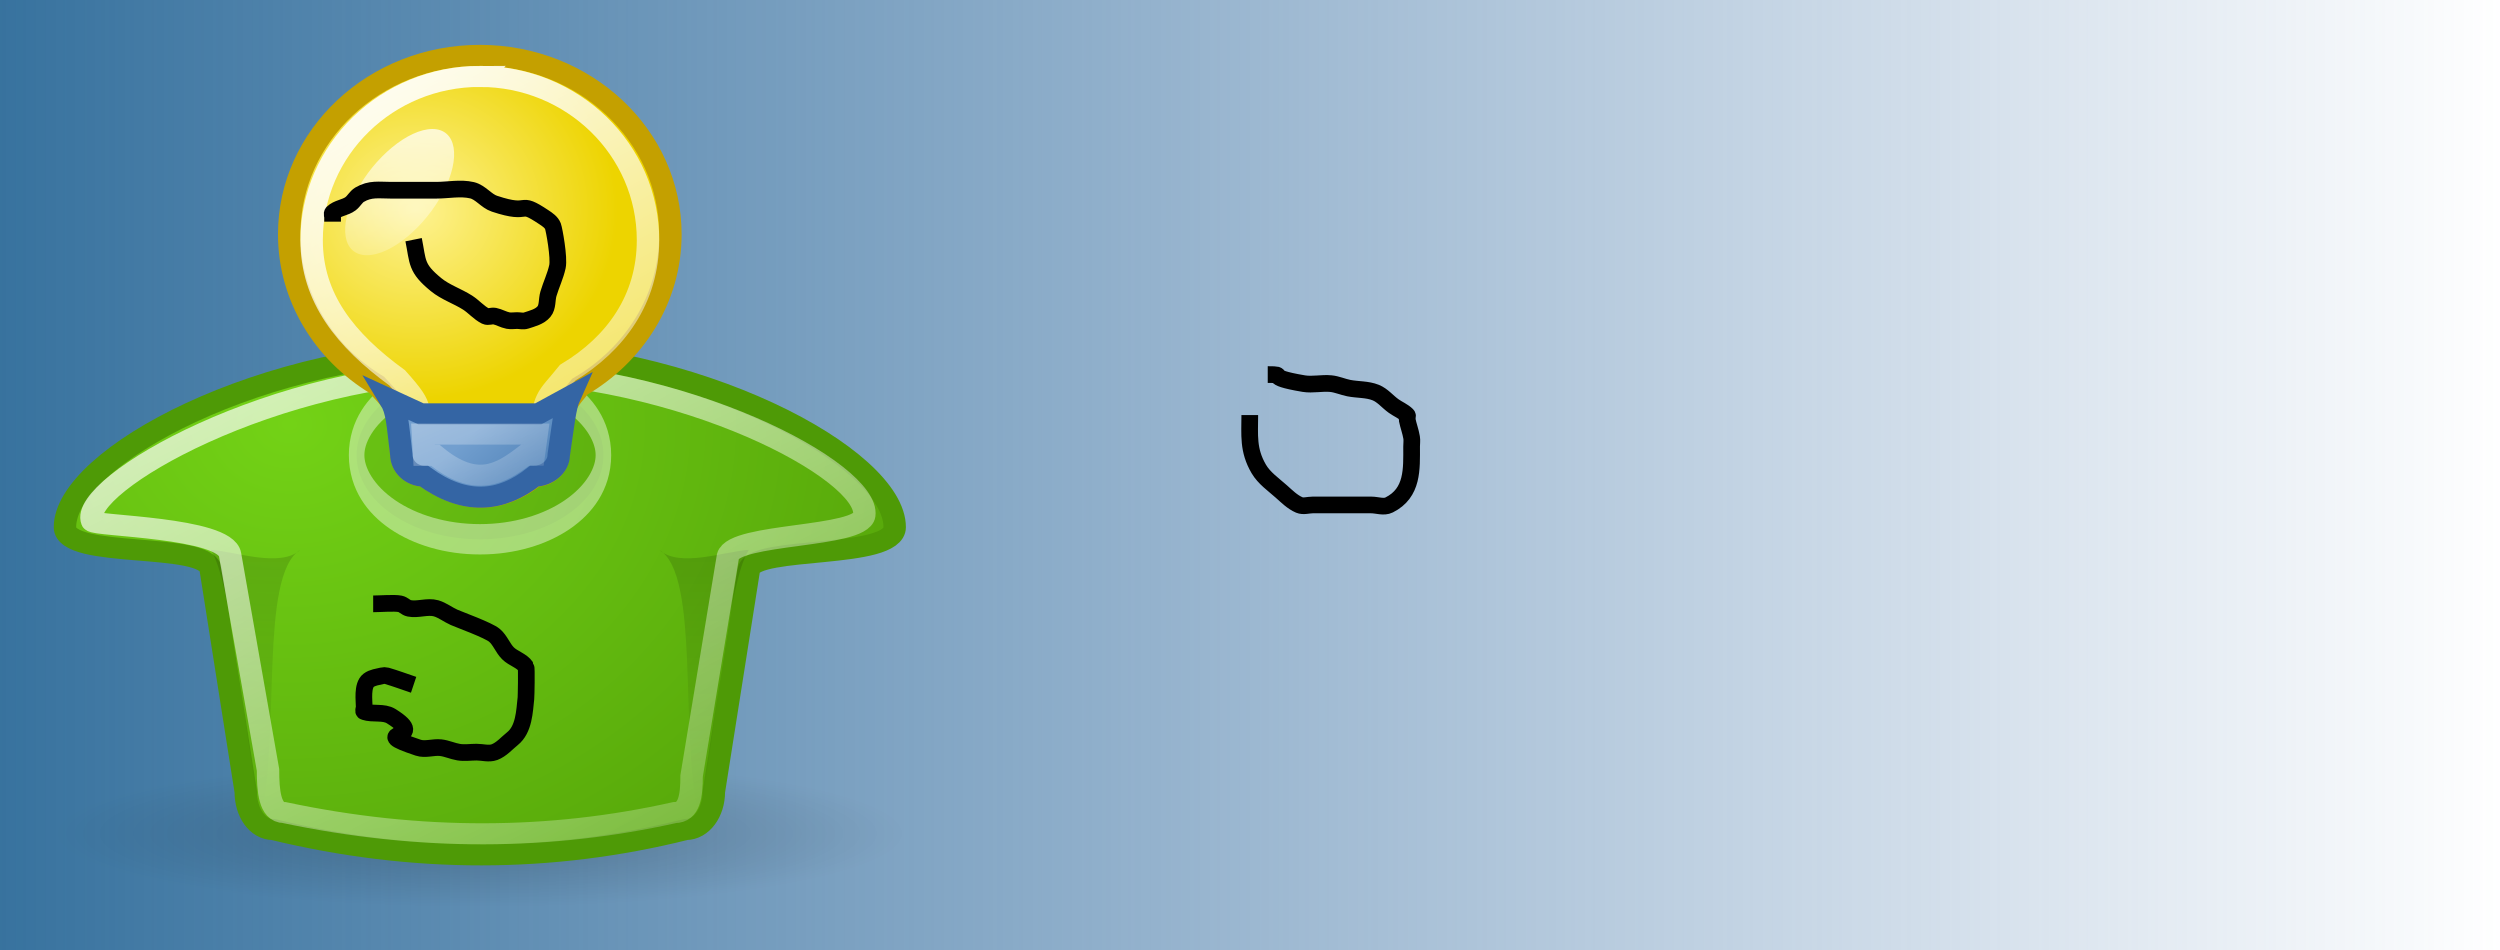 <?xml version="1.0" encoding="UTF-8" standalone="no"?>
<!-- Created with Inkscape (http://www.inkscape.org/) -->

<svg
   xmlns:dc="http://purl.org/dc/elements/1.1/"
   xmlns:cc="http://creativecommons.org/ns#"
   xmlns:rdf="http://www.w3.org/1999/02/22-rdf-syntax-ns#"
   xmlns:svg="http://www.w3.org/2000/svg"
   xmlns="http://www.w3.org/2000/svg"
   xmlns:xlink="http://www.w3.org/1999/xlink"
   xmlns:sodipodi="http://sodipodi.sourceforge.net/DTD/sodipodi-0.dtd"
   xmlns:inkscape="http://www.inkscape.org/namespaces/inkscape"
   width="150"
   height="57"
   viewBox="0 0 39.687 15.081"
   version="1.1"
   id="svg4545"
   enable-background="new"
   inkscape:version="0.92.4 (5da689c313, 2019-01-14)"
   sodipodi:docname="nsis_header.svg">
  <defs
     id="defs4539">
    <linearGradient
       inkscape:collect="always"
       id="linearGradient5449">
      <stop
         style="stop-color:#37729e;stop-opacity:1"
         offset="0"
         id="stop5445" />
      <stop
         style="stop-color:#396ea7;stop-opacity:0"
         offset="1"
         id="stop5447" />
    </linearGradient>
    <linearGradient
       id="linearGradient3106"
       inkscape:collect="always">
      <stop
         id="stop3108"
         offset="0"
         style="stop-color:black;stop-opacity:1;" />
      <stop
         id="stop3110"
         offset="1"
         style="stop-color:black;stop-opacity:0;" />
    </linearGradient>
    <linearGradient
       id="linearGradient3103"
       inkscape:collect="always">
      <stop
         id="stop3105"
         offset="0"
         style="stop-color:#73d216;stop-opacity:1" />
      <stop
         id="stop3107"
         offset="1"
         style="stop-color:#4e9a06;stop-opacity:1" />
    </linearGradient>
    <linearGradient
       id="linearGradient3223"
       inkscape:collect="always">
      <stop
         id="stop3225"
         offset="0"
         style="stop-color:#729fcf;stop-opacity:1;" />
      <stop
         id="stop3227"
         offset="1"
         style="stop-color:#396ea7;stop-opacity:1" />
    </linearGradient>
    <linearGradient
       inkscape:collect="always"
       id="linearGradient3128">
      <stop
         style="stop-color:#fef291;stop-opacity:1"
         offset="0"
         id="stop3130" />
      <stop
         style="stop-color:#edd400;stop-opacity:1"
         offset="1"
         id="stop3132" />
    </linearGradient>
    <linearGradient
       id="linearGradient3112"
       inkscape:collect="always">
      <stop
         id="stop3114"
         offset="0"
         style="stop-color:white;stop-opacity:1;" />
      <stop
         id="stop3116"
         offset="1"
         style="stop-color:white;stop-opacity:0;" />
    </linearGradient>
    <linearGradient
       id="linearGradient3080"
       inkscape:collect="always">
      <stop
         id="stop3082"
         offset="0"
         style="stop-color:#ad7fa8;stop-opacity:1" />
      <stop
         id="stop3084"
         offset="1"
         style="stop-color:#75507b;stop-opacity:1" />
    </linearGradient>
    <linearGradient
       gradientTransform="matrix(0.994,0,0,0.998,0.155,5.053)"
       gradientUnits="userSpaceOnUse"
       y2="31.588"
       x2="32.927"
       y1="2"
       x1="16"
       id="linearGradient3957"
       xlink:href="#linearGradient3112"
       inkscape:collect="always" />
    <linearGradient
       y2="3.398"
       x2="8.483"
       y1="53.768"
       x1="18.107"
       gradientTransform="translate(-1,3)"
       gradientUnits="userSpaceOnUse"
       id="linearGradient3092"
       xlink:href="#linearGradient3112"
       inkscape:collect="always" />
    <radialGradient
       gradientUnits="userSpaceOnUse"
       gradientTransform="matrix(1,0,0,0.12,0,37.623)"
       r="16.011"
       fy="42.747"
       fx="23.082"
       cy="42.747"
       cx="23.082"
       id="radialGradient3102"
       xlink:href="#linearGradient3106"
       inkscape:collect="always" />
    <radialGradient
       gradientUnits="userSpaceOnUse"
       gradientTransform="matrix(2.132,1.122823e-2,-1.1822e-2,2.245,-18.76,-30.163)"
       r="17.032"
       fy="24.508"
       fx="17.31"
       cy="24.508"
       cx="17.31"
       id="radialGradient3104"
       xlink:href="#linearGradient3080"
       inkscape:collect="always" />
    <linearGradient
       gradientUnits="userSpaceOnUse"
       y2="22.012"
       x2="24.832"
       y1="2.534"
       x1="24.261"
       id="linearGradient3118"
       xlink:href="#linearGradient3112"
       inkscape:collect="always" />
    <radialGradient
       r="9"
       fy="22.179"
       fx="21.143"
       cy="22.179"
       cx="21.143"
       gradientTransform="matrix(1.706,0,0,1.667,-17.941,-19.211)"
       gradientUnits="userSpaceOnUse"
       id="radialGradient3120"
       xlink:href="#linearGradient3128"
       inkscape:collect="always" />
    <radialGradient
       r="9"
       fy="22.179"
       fx="21.143"
       cy="22.179"
       cx="21.143"
       gradientTransform="matrix(1,0,0,1,1.223408e-6,-8.326)"
       gradientUnits="userSpaceOnUse"
       id="radialGradient3221"
       xlink:href="#linearGradient3128"
       inkscape:collect="always" />
    <linearGradient
       gradientTransform="matrix(0.68,0,0,0.709,7.683,1.608)"
       gradientUnits="userSpaceOnUse"
       y2="38.5"
       x2="30"
       y1="31.786"
       x1="24"
       id="linearGradient3229"
       xlink:href="#linearGradient3223"
       inkscape:collect="always" />
    <radialGradient
       gradientUnits="userSpaceOnUse"
       gradientTransform="matrix(1.989,0,0,1.427,-17.281,-7.055)"
       r="19"
       fy="24.908"
       fx="15.269"
       cy="24.908"
       cx="15.269"
       id="radialGradient3109"
       xlink:href="#linearGradient3103"
       inkscape:collect="always" />
    <linearGradient
       y2="42.405"
       x2="38.465"
       y1="2"
       x1="16"
       gradientTransform="matrix(1.258,0,0,1.261,-6.204,1.41)"
       gradientUnits="userSpaceOnUse"
       id="linearGradient3111"
       xlink:href="#linearGradient3112"
       inkscape:collect="always" />
    <linearGradient
       y2="42.405"
       x2="38.465"
       y1="2"
       x1="16"
       gradientTransform="matrix(1.258,0,0,1.26,-6.204,-0.58)"
       gradientUnits="userSpaceOnUse"
       id="linearGradient3115"
       xlink:href="#linearGradient3112"
       inkscape:collect="always" />
    <radialGradient
       r="19"
       fy="23.538"
       fx="16.488"
       cy="23.538"
       cx="16.488"
       gradientTransform="matrix(1.989,0,0,1.769,-17.281,-17.612)"
       gradientUnits="userSpaceOnUse"
       id="radialGradient3117"
       xlink:href="#linearGradient3103"
       inkscape:collect="always" />
    <radialGradient
       gradientUnits="userSpaceOnUse"
       gradientTransform="matrix(1,0,0,0.167,0,37.078)"
       r="20.86"
       fy="44.515"
       fx="23.991"
       cy="44.515"
       cx="23.991"
       id="radialGradient3127"
       xlink:href="#linearGradient3106"
       inkscape:collect="always" />
    <linearGradient
       gradientTransform="translate(1)"
       gradientUnits="userSpaceOnUse"
       y2="42.286"
       x2="15.571"
       y1="29.999"
       x1="15.571"
       id="linearGradient3113"
       xlink:href="#linearGradient3106"
       inkscape:collect="always" />
    <linearGradient
       gradientTransform="translate(-1)"
       gradientUnits="userSpaceOnUse"
       y2="42.286"
       x2="15.571"
       y1="29.999"
       x1="15.571"
       id="linearGradient3116"
       xlink:href="#linearGradient3106"
       inkscape:collect="always" />
    <linearGradient
       y2="24.431"
       x2="27.055"
       y1="3.861"
       x1="17.725"
       gradientTransform="matrix(0.994,0,0,0.998,0.155,5.053)"
       gradientUnits="userSpaceOnUse"
       id="linearGradient3122"
       xlink:href="#linearGradient3112"
       inkscape:collect="always" />
    <linearGradient
       inkscape:collect="always"
       xlink:href="#linearGradient5449"
       id="linearGradient5223"
       x1="-0.132"
       y1="7.464"
       x2="39.688"
       y2="7.464"
       gradientUnits="userSpaceOnUse"
       gradientTransform="matrix(1.003,0,0,1.008,0,0.02)" />
    <filter
       inkscape:collect="always"
       style="color-interpolation-filters:sRGB"
       id="filter5357">
      <feBlend
         inkscape:collect="always"
         mode="multiply"
         in2="BackgroundImage"
         id="feBlend5359" />
    </filter>
  </defs>
  <sodipodi:namedview
     id="base"
     pagecolor="#ffffff"
     bordercolor="#666666"
     borderopacity="1.0"
     inkscape:pageopacity="0.0"
     inkscape:pageshadow="2"
     inkscape:zoom="3.7074044"
     inkscape:cx="82.21365"
     inkscape:cy="40.056666"
     inkscape:document-units="mm"
     inkscape:current-layer="layer2"
     showgrid="false"
     units="px"
     inkscape:window-width="1920"
     inkscape:window-height="1017"
     inkscape:window-x="-8"
     inkscape:window-y="-8"
     inkscape:window-maximized="1" />
  <g
     inkscape:groupmode="layer"
     id="layer3"
     inkscape:label="background"
     style="display:inline;filter:url(#filter5357)">
    <rect
       style="opacity:1;fill:url(#linearGradient5223);fill-opacity:1;fill-rule:nonzero;stroke:none;stroke-width:0.266;stroke-miterlimit:4;stroke-dasharray:none;stroke-opacity:1"
       id="rect5215"
       width="39.688"
       height="15.081"
       x="0"
       y="7.4506273e-10" />
  </g>
  <g
     inkscape:groupmode="layer"
     id="layer2"
     inkscape:label="logo"
     style="display:inline">
    <g
       inkscape:label="Layer 1"
       id="layer1-9"
       transform="matrix(0.356,0,0,0.334,-0.927,-1.292)">
      <ellipse
         transform="matrix(0.911,0,0,1.004,2.148,-1.206)"
         id="path3119"
         style="color:#000000;display:inline;overflow:visible;visibility:visible;opacity:0.2;fill:url(#radialGradient3127);fill-opacity:1;fill-rule:nonzero;stroke:none;stroke-width:1;stroke-linecap:butt;stroke-linejoin:miter;stroke-miterlimit:4;stroke-dasharray:none;stroke-dashoffset:0;stroke-opacity:1;marker:none;marker-start:none;marker-mid:none;marker-end:none;enable-background:accumulate"
         cx="23.991"
         cy="44.515"
         rx="20.86"
         ry="3.485" />
      <path
         sodipodi:nodetypes="csccccccsc"
         id="rect2193"
         d="m 24,20.5 c -9.66,0 -18.5,5.114 -18.5,8.425 0,1.541 6.283,0.658 6.5,2.01 l 1.562,10.559 c 0,1.01 0.532,1.801 1.219,1.801 6.263,1.618 12.413,1.594 18.406,0 0.687,0 1.25,-0.791 1.25,-1.801 L 36,30.935 c 0.288,-1.139 6.5,-0.469 6.5,-2.01 0,-3.311 -8.84,-8.425 -18.5,-8.425 z"
         style="color:#000000;display:inline;overflow:visible;visibility:visible;fill:url(#radialGradient3117);fill-opacity:1;fill-rule:nonzero;stroke:#4e9a06;stroke-width:1;stroke-linecap:butt;stroke-linejoin:miter;stroke-miterlimit:4;stroke-dashoffset:0;stroke-opacity:1;marker:none;marker-start:none;marker-mid:none;marker-end:none;enable-background:accumulate"
         inkscape:connector-curvature="0" />
      <path
         sodipodi:nodetypes="cccc"
         id="path2203"
         d="m 12,30 c 1.082,0.075 3.108,0.873 4,0 -1.855,1.181 -0.873,8.878 -1.786,12.786 C 13.476,38.523 12.935,31.501 12,30 Z"
         style="opacity:0.138;fill:url(#linearGradient3116);fill-opacity:1;fill-rule:evenodd;stroke:none;stroke-width:1px;stroke-linecap:butt;stroke-linejoin:miter;stroke-opacity:1"
         inkscape:connector-curvature="0" />
      <path
         style="opacity:0.138;fill:url(#linearGradient3113);fill-opacity:1;fill-rule:evenodd;stroke:none;stroke-width:1px;stroke-linecap:butt;stroke-linejoin:miter;stroke-opacity:1"
         d="m 36,30 c -1.082,0.075 -3.108,0.873 -4,0 1.855,1.181 0.873,8.878 1.786,12.786 C 34.524,38.523 35.065,31.501 36,30 Z"
         id="path3092"
         sodipodi:nodetypes="cccc"
         inkscape:connector-curvature="0" />
      <path
         style="color:#000000;display:inline;overflow:visible;visibility:visible;opacity:1;fill:none;fill-opacity:1;fill-rule:nonzero;stroke:url(#linearGradient3115);stroke-width:1;stroke-linecap:butt;stroke-linejoin:miter;stroke-miterlimit:4;stroke-dasharray:none;stroke-dashoffset:0;stroke-opacity:1;marker:none;marker-start:none;marker-mid:none;marker-end:none;enable-background:accumulate"
         d="m 24,21.5 c -9.138,0 -17.908,5.45 -17.286,7.142 0.086,0.234 5.943,0.279 6.149,1.585 l 1.692,10.236 c 0,0.976 0.074,2.026 0.724,2.026 6.078,1.37 11.872,1.322 17.411,0 0.65,0 0.754,-0.765 0.754,-1.741 L 35.066,30.299 c 0.273,-1.1 5.938,-0.861 6.077,-1.942 0.262,-2.028 -8.005,-6.857 -17.143,-6.857 z"
         id="path2200"
         sodipodi:nodetypes="csccccccsc"
         inkscape:connector-curvature="0" />
      <ellipse
         transform="matrix(0.81,0,0,1.685,4.76,-20.487)"
         id="path2201"
         style="color:#000000;display:inline;overflow:visible;visibility:visible;opacity:1;fill:#000000;fill-opacity:0.059;fill-rule:nonzero;stroke:#ffffff;stroke-width:0.856;stroke-linecap:butt;stroke-linejoin:miter;stroke-miterlimit:4;stroke-dasharray:none;stroke-dashoffset:0;stroke-opacity:0.424;marker:none;marker-start:none;marker-mid:none;marker-end:none;enable-background:accumulate"
         cx="23.764"
         cy="27.292"
         rx="6.793"
         ry="2.374" />
      <path
         sodipodi:nodetypes="csccccccsc"
         id="path2159"
         d="m 24,6.5 c -4.695,0 -8.5,3.809 -8.5,8.503 0,3 1.552,5.639 3.9,7.153 1.533,1.748 0.85,1.176 1.1,3.319 0,0.568 0.464,1.032 1.031,1.032 1.82,1.397 3.442,1.25 4.937,0 0.568,0 1.031,-0.464 1.031,-1.032 0.298,-2.097 -0.133,-1.831 0.961,-3.231 2.425,-1.498 4.039,-4.182 4.039,-7.241 0,-4.694 -3.805,-8.503 -8.5,-8.503 z"
         style="opacity:1;fill:url(#radialGradient3221);fill-opacity:1;stroke:#c4a000;stroke-width:1;stroke-miterlimit:4;stroke-dasharray:none;stroke-dashoffset:0;stroke-opacity:1"
         inkscape:connector-curvature="0" />
      <ellipse
         transform="matrix(0.458,0,-0.286,0.588,13.525,5.594)"
         id="path3110"
         style="color:#000000;display:inline;overflow:visible;visibility:visible;opacity:1;fill:url(#linearGradient3118);fill-opacity:1;fill-rule:nonzero;stroke:none;stroke-width:0.903;stroke-linecap:butt;stroke-linejoin:miter;stroke-miterlimit:4;stroke-dasharray:none;stroke-dashoffset:0;stroke-opacity:1;marker:none;marker-start:none;marker-mid:none;marker-end:none;enable-background:accumulate"
         cx="22.93"
         cy="12.594"
         rx="4.243"
         ry="5.101" />
      <path
         style="color:#000000;display:inline;overflow:visible;visibility:visible;opacity:1;fill:none;fill-opacity:1;fill-rule:nonzero;stroke:url(#linearGradient3957);stroke-width:1;stroke-linecap:butt;stroke-linejoin:miter;stroke-miterlimit:4;stroke-dasharray:none;stroke-dashoffset:0;stroke-opacity:1;marker:none;marker-start:none;marker-mid:none;marker-end:none;enable-background:accumulate"
         d="m 24,7.5 c -4.142,0 -7.5,3.486 -7.5,7.782 0,2.745 1.497,4.745 3.816,6.546 1.352,1.6 0.854,1.381 0.956,3.055 0,0.52 0.172,0.679 0.673,0.679 1.403,1.273 2.843,1.241 4.191,-0.042 0.501,0 0.548,-0.233 0.548,-0.752 0.175,-2.168 0.272,-1.908 1.238,-3.189 2.14,-1.371 3.578,-3.498 3.578,-6.297 0,-4.296 -3.358,-7.782 -7.5,-7.782 z"
         id="path3941"
         sodipodi:nodetypes="csccccccsc"
         inkscape:connector-curvature="0" />
      <path
         sodipodi:nodetypes="ccccccccc"
         id="rect3216"
         d="m 20.009,22.868 c 0.315,0.549 0.318,1.115 0.489,2.598 0,0.571 0.455,1.036 1.019,1.036 1.808,1.403 3.428,1.255 4.913,0 0.564,0 1.09,-0.448 1.09,-1.018 0.194,-1.384 0.271,-2.27 0.475,-2.753 l -1.386,0.807 h -5.235 z"
         style="color:#000000;display:inline;overflow:visible;visibility:visible;opacity:1;fill:url(#linearGradient3229);fill-opacity:1;fill-rule:nonzero;stroke:#3465a4;stroke-width:1;stroke-linecap:butt;stroke-linejoin:miter;stroke-miterlimit:4;stroke-dasharray:none;stroke-dashoffset:0;stroke-opacity:1;marker:none;marker-start:none;marker-mid:none;marker-end:none;enable-background:accumulate"
         inkscape:connector-curvature="0" />
      <path
         style="color:#000000;display:inline;overflow:visible;visibility:visible;opacity:1;fill:none;fill-opacity:1;fill-rule:nonzero;stroke:url(#linearGradient3122);stroke-width:1;stroke-linecap:butt;stroke-linejoin:miter;stroke-miterlimit:4;stroke-dasharray:none;stroke-dashoffset:0;stroke-opacity:1;marker:none;marker-start:none;marker-mid:none;marker-end:none;enable-background:accumulate"
         d="m 21.464,24.5 0.054,1.01 0.5,-8.15e-4 c 1.817,1.599 2.931,0.871 4,-0.006 l 0.389,-6.34e-4 0.129,-1.002 z"
         id="path3118"
         sodipodi:nodetypes="ccccccc"
         inkscape:connector-curvature="0" />
    </g>
    <path
       style="fill:none;stroke:#000000;stroke-width:0.265px;stroke-linecap:butt;stroke-linejoin:miter;stroke-opacity:1"
       d="m 6.566,10.871 c -0.143,-0.048 -0.284,-0.101 -0.428,-0.143 -0.023,-0.006 -0.048,-0.006 -0.071,0 -0.073,0.018 -0.154,0.026 -0.214,0.071 -0.108,0.081 -0.071,0.33 -0.071,0.428 0,0.024 -0.023,0.064 0,0.071 0.137,0.046 0.305,-0.005 0.428,0.071 0.646,0.404 -0.446,0.208 0.428,0.5 0.113,0.038 0.239,-0.013 0.357,0 0.097,0.011 0.189,0.055 0.285,0.071 0.094,0.016 0.19,0 0.285,0 0.095,0 0.196,0.033 0.285,0 0.111,-0.042 0.193,-0.14 0.285,-0.214 0.185,-0.148 0.191,-0.435 0.214,-0.642 0.003,-0.023 0.013,-0.481 0,-0.5 C 8.284,10.486 8.148,10.455 8.064,10.371 7.98,10.287 7.941,10.163 7.85,10.086 7.756,10.005 7.296,9.839 7.208,9.8 7.111,9.757 7.025,9.687 6.923,9.657 c -0.137,-0.039 -0.288,0.028 -0.428,0 -0.052,-0.01 -0.091,-0.061 -0.143,-0.071 -0.094,-0.019 -0.315,0 -0.428,0"
       id="path61"
       inkscape:connector-curvature="0" />
    <path
       style="fill:none;stroke:#000000;stroke-width:0.265px;stroke-linecap:butt;stroke-linejoin:miter;stroke-opacity:1"
       d="m 6.566,3.805 c 0.072,0.358 0.033,0.449 0.357,0.714 0.148,0.121 0.338,0.182 0.5,0.285 0.1,0.064 0.179,0.161 0.285,0.214 0.043,0.021 0.096,-0.009 0.143,0 0.074,0.015 0.14,0.057 0.214,0.071 0.047,0.009 0.095,0 0.143,0 0.048,0 0.098,0.015 0.143,0 C 8.451,5.056 8.567,5.029 8.635,4.947 8.698,4.872 8.678,4.756 8.707,4.662 8.75,4.518 8.817,4.38 8.849,4.234 8.88,4.094 8.798,3.645 8.778,3.591 8.754,3.528 8.691,3.486 8.635,3.449 8.199,3.158 8.456,3.436 7.85,3.234 7.719,3.191 7.629,3.052 7.493,3.02 c -0.185,-0.043 -0.381,0 -0.571,0 -0.238,0 -0.476,0 -0.714,0 -0.19,0 -0.33,-0.03 -0.5,0.071 -0.058,0.035 -0.089,0.102 -0.143,0.143 -0.085,0.064 -0.21,0.068 -0.285,0.143 -0.017,0.017 0,0.048 0,0.071 0,0.024 0,0.048 0,0.071"
       id="path63"
       inkscape:connector-curvature="0" />
    <path
       style="fill:none;stroke:#000000;stroke-width:0.265px;stroke-linecap:butt;stroke-linejoin:miter;stroke-opacity:1"
       d="m 19.84,6.589 c 0,0.315 -0.033,0.556 0.143,0.856 0.085,0.145 0.231,0.245 0.357,0.357 0.089,0.079 0.176,0.167 0.285,0.214 0.066,0.028 0.143,0 0.214,0 0.143,0 0.285,0 0.428,0 0.167,0 0.333,0 0.5,0 0.095,0 0.2,0.043 0.285,0 0.382,-0.191 0.357,-0.574 0.357,-0.928 0,-0.048 0.008,-0.096 0,-0.143 -0.016,-0.097 -0.052,-0.189 -0.071,-0.285 -0.005,-0.023 0.017,-0.055 0,-0.071 -0.061,-0.061 -0.144,-0.093 -0.214,-0.143 -0.097,-0.069 -0.175,-0.17 -0.285,-0.214 -0.134,-0.054 -0.286,-0.043 -0.428,-0.071 -0.096,-0.019 -0.188,-0.062 -0.285,-0.071 -0.142,-0.014 -0.287,0.023 -0.428,0 C 20.025,5.977 20.475,5.946 20.125,5.946"
       id="path65"
       inkscape:connector-curvature="0" />
  </g>
</svg>
